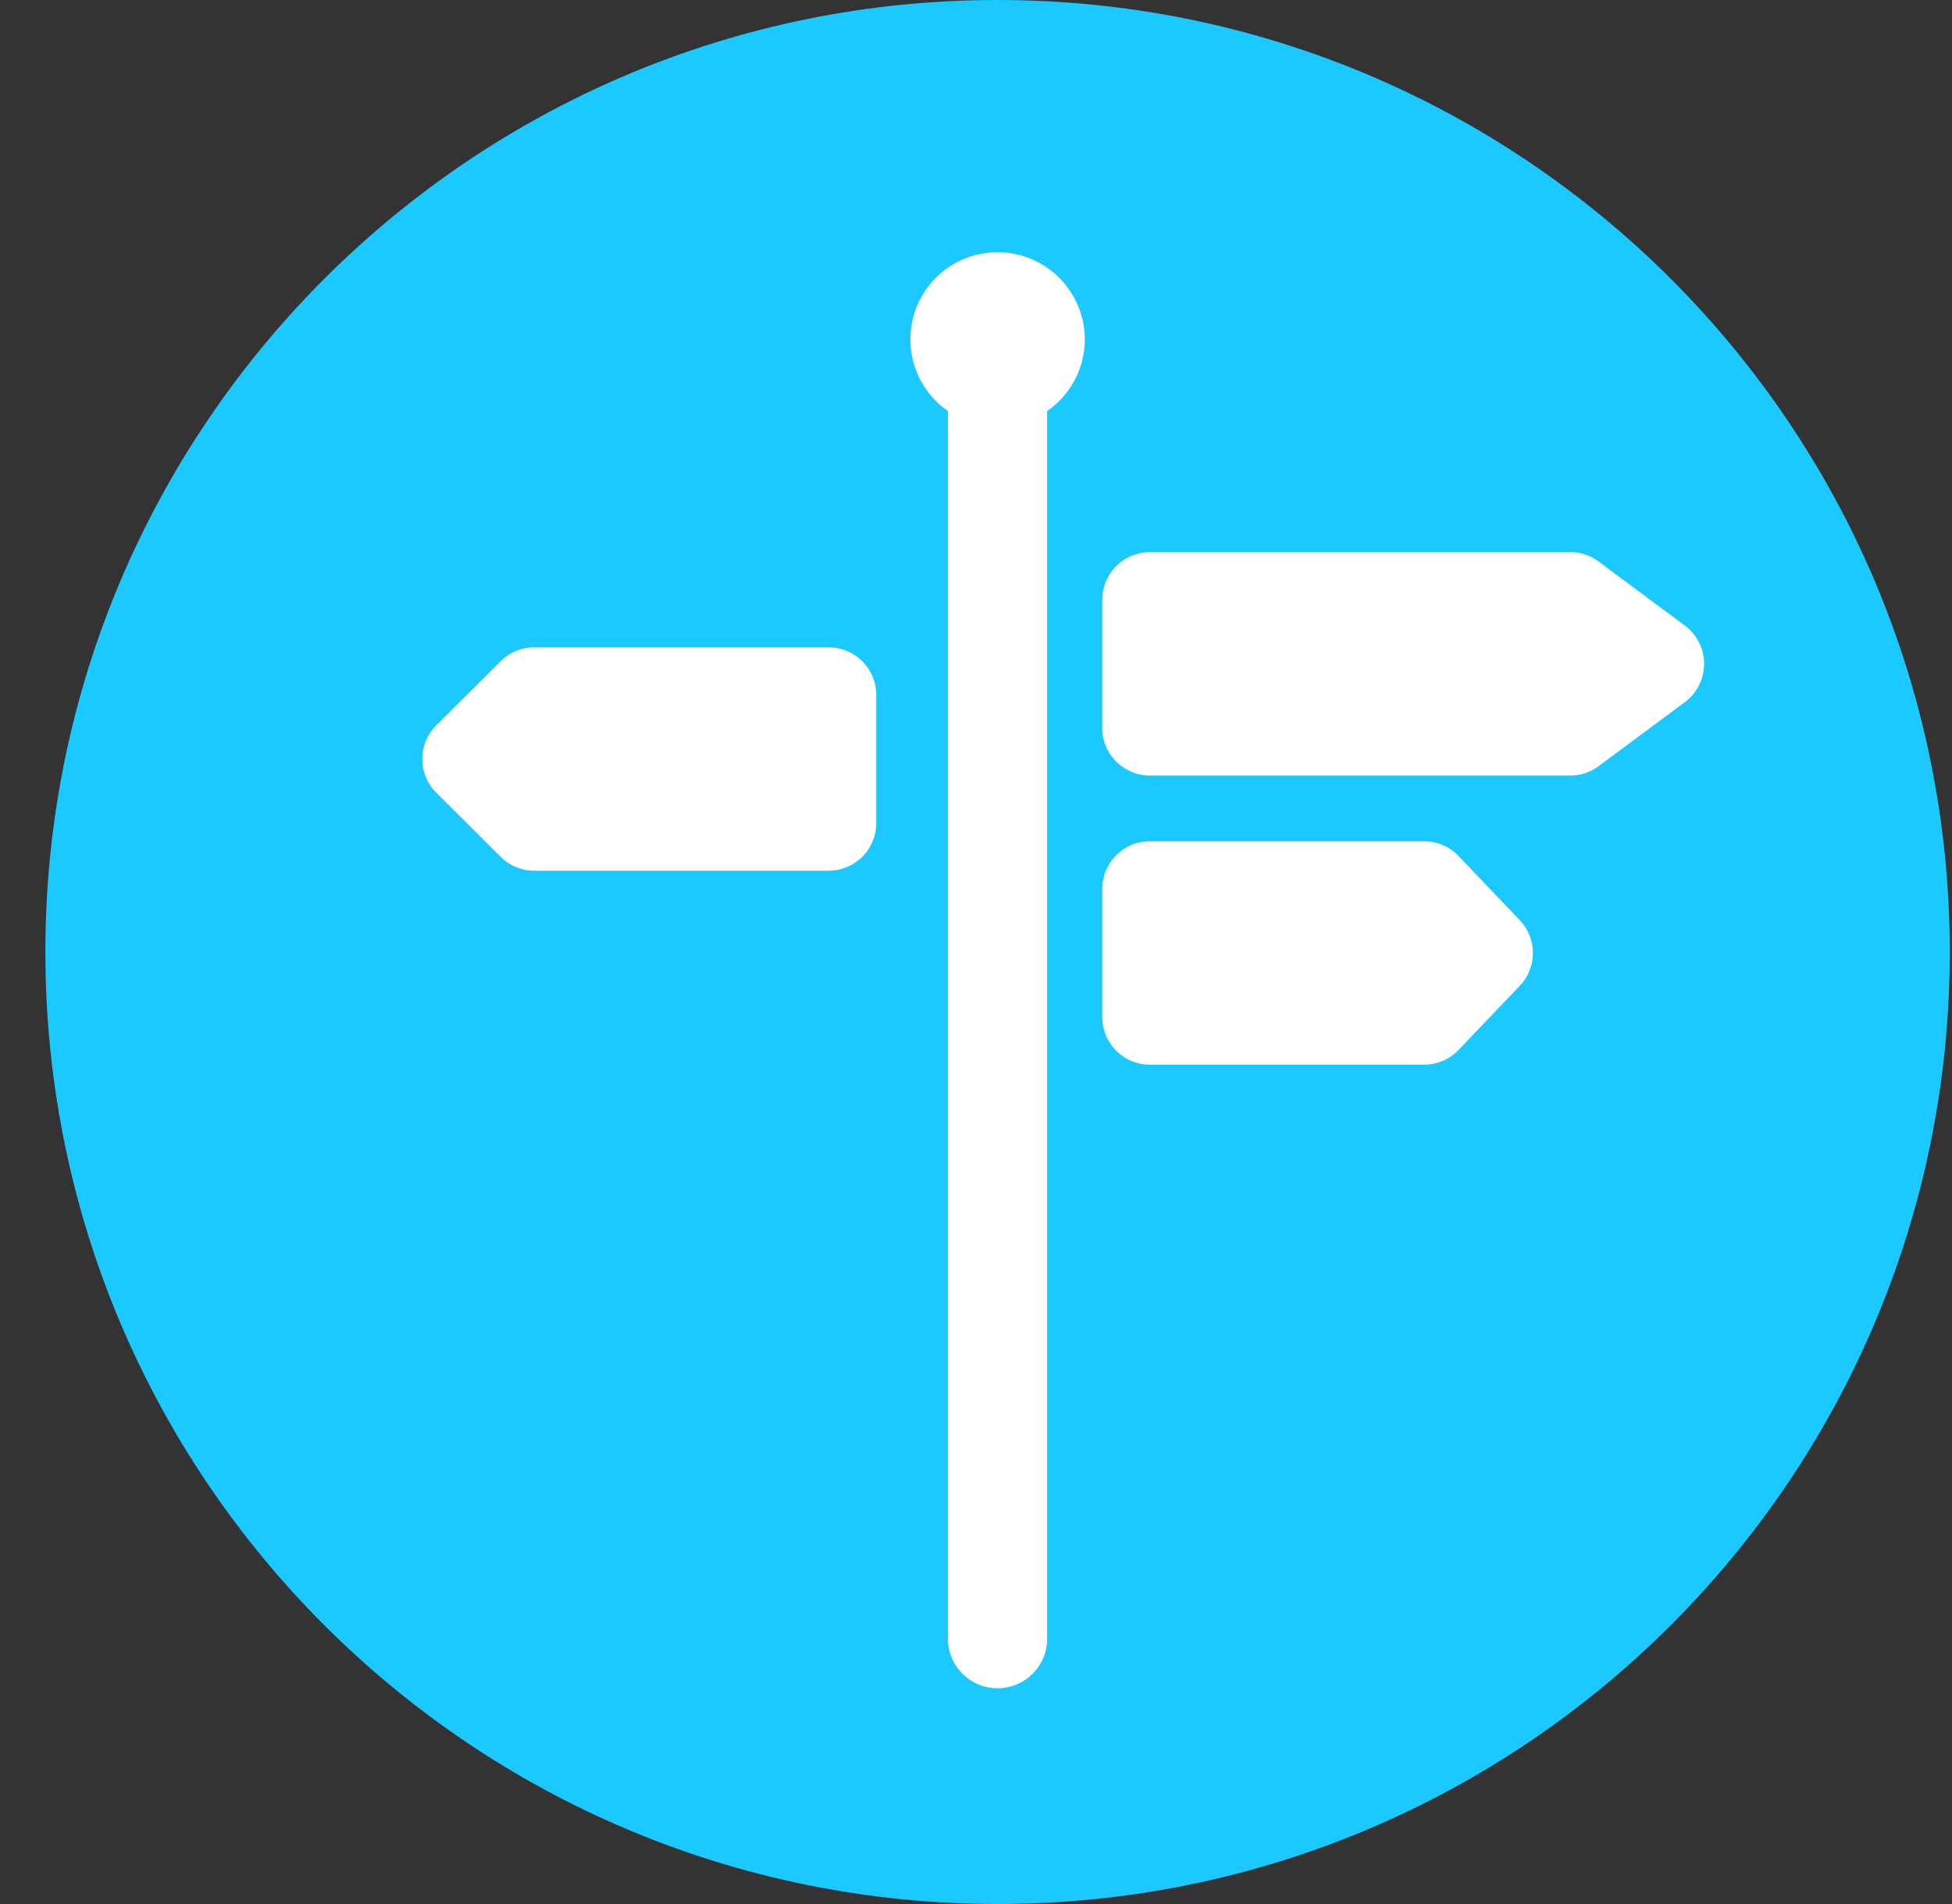 <svg width="41" height="40" fill="none" xmlns="http://www.w3.org/2000/svg"><rect width="100%" height="100%" fill="#333333" stroke="none"/><path fill-rule="evenodd" clip-rule="evenodd" d="M20.953 40c11.045 0 20-8.954 20-20s-8.955-20-20-20c-11.046 0-20 8.954-20 20s8.954 20 20 20z" fill="#1BC8FF"/><path d="M33.578 11.797a1 1 0 00-.597-.197h-8.828a1 1 0 00-1 1v2.693a1 1 0 001 1h8.828a1 1 0 00.597-.197l1.812-1.347a1 1 0 000-1.605l-1.812-1.347zM9.165 15.237a1 1 0 000 1.418l1.353 1.347a1 1 0 00.706.29h6.181a1 1 0 001-1V14.6a1 1 0 00-1-1h-6.181a1 1 0 00-.706.29l-1.353 1.347zM24.153 17.674a1 1 0 00-1 1v2.693a1 1 0 001 1h5.76a1 1 0 00.723-.31l1.285-1.346a1 1 0 000-1.38l-1.285-1.347a1 1 0 00-.723-.31h-5.76z" fill="#fff"/><path fill-rule="evenodd" clip-rule="evenodd" d="M21.994 8.636A1.83 1.83 0 0020.953 5.3a1.83 1.83 0 00-1.042 3.335v25.823a1.042 1.042 0 002.083 0V8.636z" fill="#fff"/></svg>